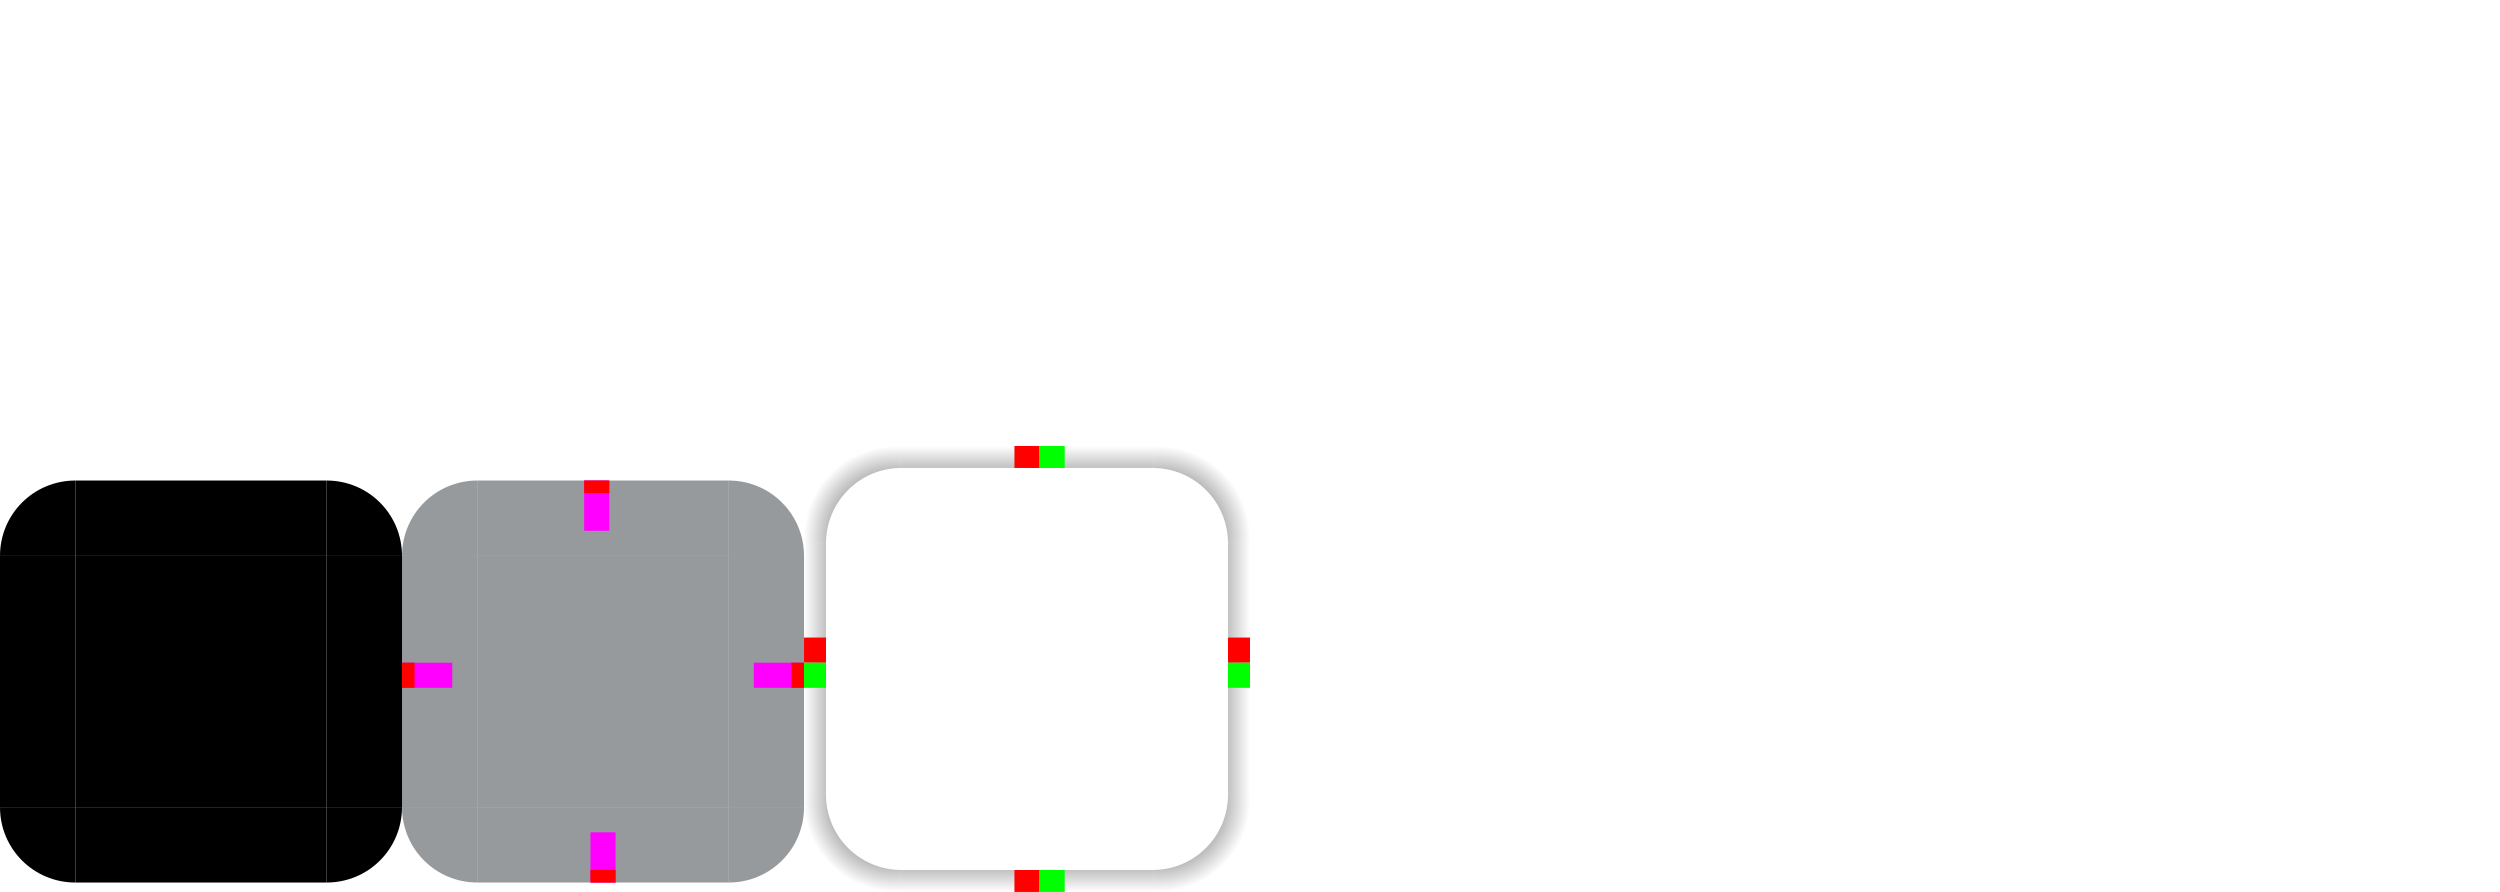 <?xml version="1.0" encoding="UTF-8" standalone="no"?>
<svg
   width="398"
   height="142"
   version="1"
   id="svg9"
   sodipodi:docname="panel-background.svg"
   inkscape:version="1.3.2 (091e20ef0f, 2023-11-25, custom)"
   xmlns:inkscape="http://www.inkscape.org/namespaces/inkscape"
   xmlns:sodipodi="http://sodipodi.sourceforge.net/DTD/sodipodi-0.dtd"
   xmlns:xlink="http://www.w3.org/1999/xlink"
   xmlns="http://www.w3.org/2000/svg"
   xmlns:svg="http://www.w3.org/2000/svg">
  <sodipodi:namedview
     id="namedview9"
     pagecolor="#ffffff"
     bordercolor="#000000"
     borderopacity="0.25"
     inkscape:showpageshadow="2"
     inkscape:pageopacity="0.0"
     inkscape:pagecheckerboard="0"
     inkscape:deskcolor="#d1d1d1"
     inkscape:zoom="3.6457286"
     inkscape:cx="144.68987"
     inkscape:cy="37.166782"
     inkscape:window-width="1920"
     inkscape:window-height="1014"
     inkscape:window-x="0"
     inkscape:window-y="38"
     inkscape:window-maximized="1"
     inkscape:current-layer="svg9" />
  <defs
     id="rounded">
    <style
       type="text/css"
       id="current-color-scheme">
        .ColorScheme-Text {
        color:#eff0f1;
        }
        .ColorScheme-NegativeText {
        color:#da4453;
        }
        .ColorScheme-Highlight {
        color:#3daee9;
        }
        .ColorScheme-Background {
        color:#31363b;
      }
      .ColorScheme-ButtonBackground {
        color:#444c53;
      }
    </style>
    <linearGradient
       id="linearGradient985">
      <stop
         style="stop-color:#000000;stop-opacity:1"
         offset="0"
         id="stop1" />
      <stop
         style="stop-color:#000000;stop-opacity:0"
         offset="1"
         id="stop2" />
    </linearGradient>
    <radialGradient
       id="radialGradient987"
       cx="129.71"
       cy="143.29"
       r="11"
       fx="129.71"
       fy="143.29"
       gradientTransform="matrix(1.5522869e-7,-1.318,1.318,1.5522865e-7,-46.383,256.481)"
       gradientUnits="userSpaceOnUse"
       xlink:href="#linearGradient985" />
    <linearGradient
       id="linearGradient995"
       x1="148"
       x2="148"
       y1="143"
       y2="128.5"
       gradientTransform="matrix(2,0,0,2,-74,-239)"
       gradientUnits="userSpaceOnUse"
       xlink:href="#linearGradient985" />
    <radialGradient
       id="radialGradient1001"
       cx="129.71"
       cy="143.29"
       r="11"
       fx="129.71"
       fy="143.29"
       gradientTransform="matrix(-3.7040303e-8,-1.318,-1.318,3.7040284e-8,373.383,256.481)"
       gradientUnits="userSpaceOnUse"
       xlink:href="#linearGradient985" />
    <linearGradient
       id="linearGradient1003"
       x1="148"
       x2="148"
       y1="143"
       y2="128.5"
       gradientTransform="matrix(0,2,-2,0,552,-209)"
       gradientUnits="userSpaceOnUse"
       xlink:href="#linearGradient985" />
    <linearGradient
       id="linearGradient1007"
       x1="148"
       x2="148"
       y1="143"
       y2="128.5"
       gradientTransform="matrix(0,2,2,0,-104,-209)"
       gradientUnits="userSpaceOnUse"
       xlink:href="#linearGradient985" />
    <radialGradient
       id="radialGradient1020"
       cx="129.71"
       cy="143.29"
       r="11"
       fx="129.71"
       fy="143.29"
       gradientTransform="matrix(-3.1309996e-7,1.318,1.318,3.1310017e-7,-46.383,-43.481)"
       gradientUnits="userSpaceOnUse"
       xlink:href="#linearGradient985" />
    <linearGradient
       id="linearGradient1022"
       x1="148"
       x2="148"
       y1="143"
       y2="128.5"
       gradientTransform="matrix(2,0,0,-2,-74,417)"
       gradientUnits="userSpaceOnUse"
       xlink:href="#linearGradient985" />
    <radialGradient
       id="radialGradient1024"
       cx="129.71"
       cy="143.29"
       r="11"
       fx="129.71"
       fy="143.29"
       gradientTransform="matrix(-5.0822999e-8,1.318,-1.318,-5.0822984e-8,373.383,-43.481)"
       gradientUnits="userSpaceOnUse"
       xlink:href="#linearGradient985" />
  </defs>
  <rect
     id="hint-tile-center"
     style="fill:#ff0000"
     width="10"
     height="10"
     x="0"
     y="-10" />
  <path
     id="topright"
     style="fill:#31363b;fill-opacity:0.5"
     class="ColorScheme-Background"
     d="m 116,76.5 v 12 h 12 c 0,-6.648 -5.352,-12 -12,-12 z" />
  <rect
     id="top"
     style="fill:#31363b;fill-opacity:0.5"
     class="ColorScheme-Background"
     width="40"
     height="12"
     x="76"
     y="76.5" />
  <rect
     id="center"
     style="fill:#31363b;fill-opacity:0.5"
     class="ColorScheme-Background"
     width="40"
     height="40"
     x="76"
     y="88.5" />
  <path
     id="topleft"
     style="fill:#31363b;fill-opacity:0.5"
     class="ColorScheme-Background"
     d="m 76,76.5 v 12 h -12 c 0,-6.648 5.352,-12 12,-12 z" />
  <path
     id="bottomright"
     style="fill:#31363b;fill-opacity:0.5"
     class="ColorScheme-Background"
     d="m 116,140.5 v -12 h 12 c 0,6.648 -5.352,12 -12,12 z" />
  <rect
     id="bottom"
     style="fill:#31363b;fill-opacity:0.5"
     class="ColorScheme-Background"
     width="40"
     height="12"
     x="76"
     y="-140.5"
     transform="scale(1,-1)" />
  <path
     id="bottomleft"
     style="fill:#31363b;fill-opacity:0.5"
     class="ColorScheme-Background"
     d="m 76,140.5 v -12 h -12 c 0,6.648 5.352,12 12,12 z" />
  <rect
     id="left"
     style="fill:#31363b;fill-opacity:0.5"
     class="ColorScheme-Background"
     width="40"
     height="12"
     x="88.5"
     y="-76"
     transform="rotate(90)" />
  <rect
     id="right"
     style="fill:#31363b;fill-opacity:0.5"
     class="ColorScheme-Background"
     width="40"
     height="12"
     x="88.5"
     y="-128"
     transform="rotate(90)" />
  <rect
     id="thick-hint-top-margin"
     style="fill:#ff00ff"
     width="4"
     height="8"
     x="93"
     y="76.5" />
  <rect
     id="hint-top-margin"
     style="fill:#ff0000"
     width="4"
     height="2"
     x="93"
     y="76.5" />
  <rect
     id="thick-hint-left-margin"
     style="fill:#ff00ff"
     width="4"
     height="8"
     x="105.5"
     y="-72"
     transform="rotate(90)" />
  <rect
     id="hint-left-margin"
     style="fill:#ff0000"
     width="2"
     height="4"
     x="64"
     y="105.5" />
  <rect
     id="thick-right-margin"
     style="fill:#ff00ff"
     width="4"
     height="8"
     x="105.5"
     y="-128"
     transform="rotate(90)" />
  <rect
     id="hint-right-margin"
     style="fill:#ff0000"
     width="2"
     height="4"
     x="126"
     y="105.5" />
  <rect
     id="thick-hint-bottom-margin"
     style="fill:#ff00ff"
     width="4"
     height="8"
     x="94"
     y="132.5" />
  <rect
     id="hint-bottom-margin"
     style="fill:#ff0000"
     width="4"
     height="2"
     x="94"
     y="138.5" />
  <path
     id="mask-topright"
     style="opacity:1"
     d="m 52,76.5 v 12 h 12 c 0,-6.648 -5.352,-12 -12,-12 z" />
  <rect
     id="mask-top"
     style="opacity:1"
     width="40"
     height="12"
     x="12"
     y="76.5" />
  <rect
     id="mask-center"
     style="opacity:1"
     width="40"
     height="40"
     x="12"
     y="88.5" />
  <path
     id="mask-topleft"
     style="opacity:1"
     d="m 12,76.5 v 12 H 0 c 0,-6.648 5.352,-12 12,-12 z" />
  <path
     id="mask-bottomright"
     style="opacity:1"
     d="m 52,140.499 v -12 h 12 c 0,6.648 -5.352,12 -12,12 z" />
  <rect
     id="mask-bottom"
     style="opacity:1"
     width="40"
     height="12"
     x="12"
     y="-140.5"
     transform="scale(1,-1)" />
  <path
     id="mask-bottomleft"
     style="opacity:1"
     d="m 12,140.5 v -12 H 0 c 0,6.648 5.352,12 12,12 z" />
  <rect
     id="mask-left"
     style="opacity:1"
     width="40"
     height="12"
     x="88.5"
     y="-12"
     transform="rotate(90)" />
  <rect
     id="mask-right"
     style="opacity:1"
     width="40"
     height="12"
     x="88.5"
     y="-64"
     transform="rotate(90)" />
  <path
     id="shadow-topleft"
     style="fill:url(#radialGradient987)"
     d="m 128,71 v 15.5 h 3.5 c 0,-6.648 5.352,-12 12,-12 v -3.5 z" />
  <g
     id="shadow-top"
     transform="matrix(0.5,0,0,0.5,51.5,62)"
     style="stroke-width:1;stroke-dasharray:none">
    <path
       style="opacity:0.001;stroke-width:1;stroke-dasharray:none"
       d="m 184,18 h 80 v 31 h -80 z"
       id="path2" />
    <path
       style="fill:url(#linearGradient995);stroke-width:1;stroke-dasharray:none"
       d="m 184,18 v 7 h 80 v -7 z"
       id="path3" />
  </g>
  <path
     id="shadow-topright"
     style="fill:url(#radialGradient1001)"
     d="m 183.5,71 v 3.5 c 6.648,0 12,5.352 12,12 h 3.5 v -15.5 z" />
  <g
     id="shadow-right"
     transform="matrix(0.5,0,0,0.5,51.5,62)">
    <path
       style="opacity:0.001"
       transform="rotate(90)"
       d="m 49,-295 h 80 v 31 H 49 Z"
       id="path4" />
    <path
       style="fill:url(#linearGradient1003)"
       d="M 288,49 V 129 h 7 V 49 Z"
       id="path5" />
  </g>
  <g
     id="shadow-left"
     transform="matrix(0.5,0,0,0.5,51.5,62)">
    <path
       style="opacity:0.001"
       transform="rotate(90)"
       d="m 49,-184 h 80 v 31 H 49 Z"
       id="path6" />
    <path
       style="fill:url(#linearGradient1007)"
       d="M 153,49 V 129 h 7 V 49 Z"
       id="path7" />
  </g>
  <path
     id="shadow-bottomleft"
     style="fill:url(#radialGradient1020)"
     d="M 128,126.5 V 142 h 15.5 v -3.5 c -6.648,0 -12,-5.352 -12,-12 z" />
  <g
     id="shadow-bottom"
     transform="matrix(0.5,0,0,0.5,51.5,62)">
    <path
       style="opacity:0.001"
       d="m 184,129 h 80 v 31 h -80 z"
       id="path8" />
    <path
       style="fill:url(#linearGradient1022)"
       d="m 184,153 v 7 h 80 v -7 z"
       id="path9" />
  </g>
  <path
     id="shadow-bottomright"
     style="fill:url(#radialGradient1024)"
     d="m 195.5,126.5 c 0,6.648 -5.352,12 -12,12 V 142 H 199 v -15.5 z" />
  <rect
     id="shadow-hint-right-margin"
     style="fill:#ff0000"
     width="3.5"
     height="4"
     x="195.5"
     y="101.5" />
  <rect
     id="shadow-hint-bottom-margin"
     style="fill:#ff0000"
     width="4"
     height="3.5"
     x="161.5"
     y="138.5" />
  <rect
     id="shadow-hint-left-margin"
     style="fill:#ff0000"
     width="3.5"
     height="4"
     x="128"
     y="101.5" />
  <rect
     id="shadow-hint-top-margin"
     style="fill:#ff0000"
     width="4"
     height="3.5"
     x="161.5"
     y="71" />
  <rect
     id="shadow-center"
     style="opacity:0.001"
     width="40"
     height="40"
     x="143.5"
     y="86.5" />
  <rect
     id="hint-stretch-borders"
     style="fill:#ff0000"
     width="10"
     height="10"
     x="10"
     y="-10" />
  <rect
     id="shadow-hint-top-inset"
     style="fill:#00ff00"
     width="4"
     height="3.5"
     x="165.5"
     y="138.5" />
  <rect
     id="shadow-hint-bottom-inset"
     style="fill:#00ff00"
     width="4"
     height="3.5"
     x="165.5"
     y="71" />
  <rect
     id="shadow-hint-right-inset"
     style="fill:#00ff00"
     width="4"
     height="3.5"
     x="105.5"
     y="-199"
     transform="rotate(90)" />
  <rect
     id="shadow-hint-left-inset"
     style="fill:#00ff00"
     width="4"
     height="3.5"
     x="105.5"
     y="-131.5"
     transform="rotate(90)" />
  <rect
     id="thick-center"
     style="fill:#800080"
     width="4"
     height="4"
     x="20"
     y="-4" />
</svg>
